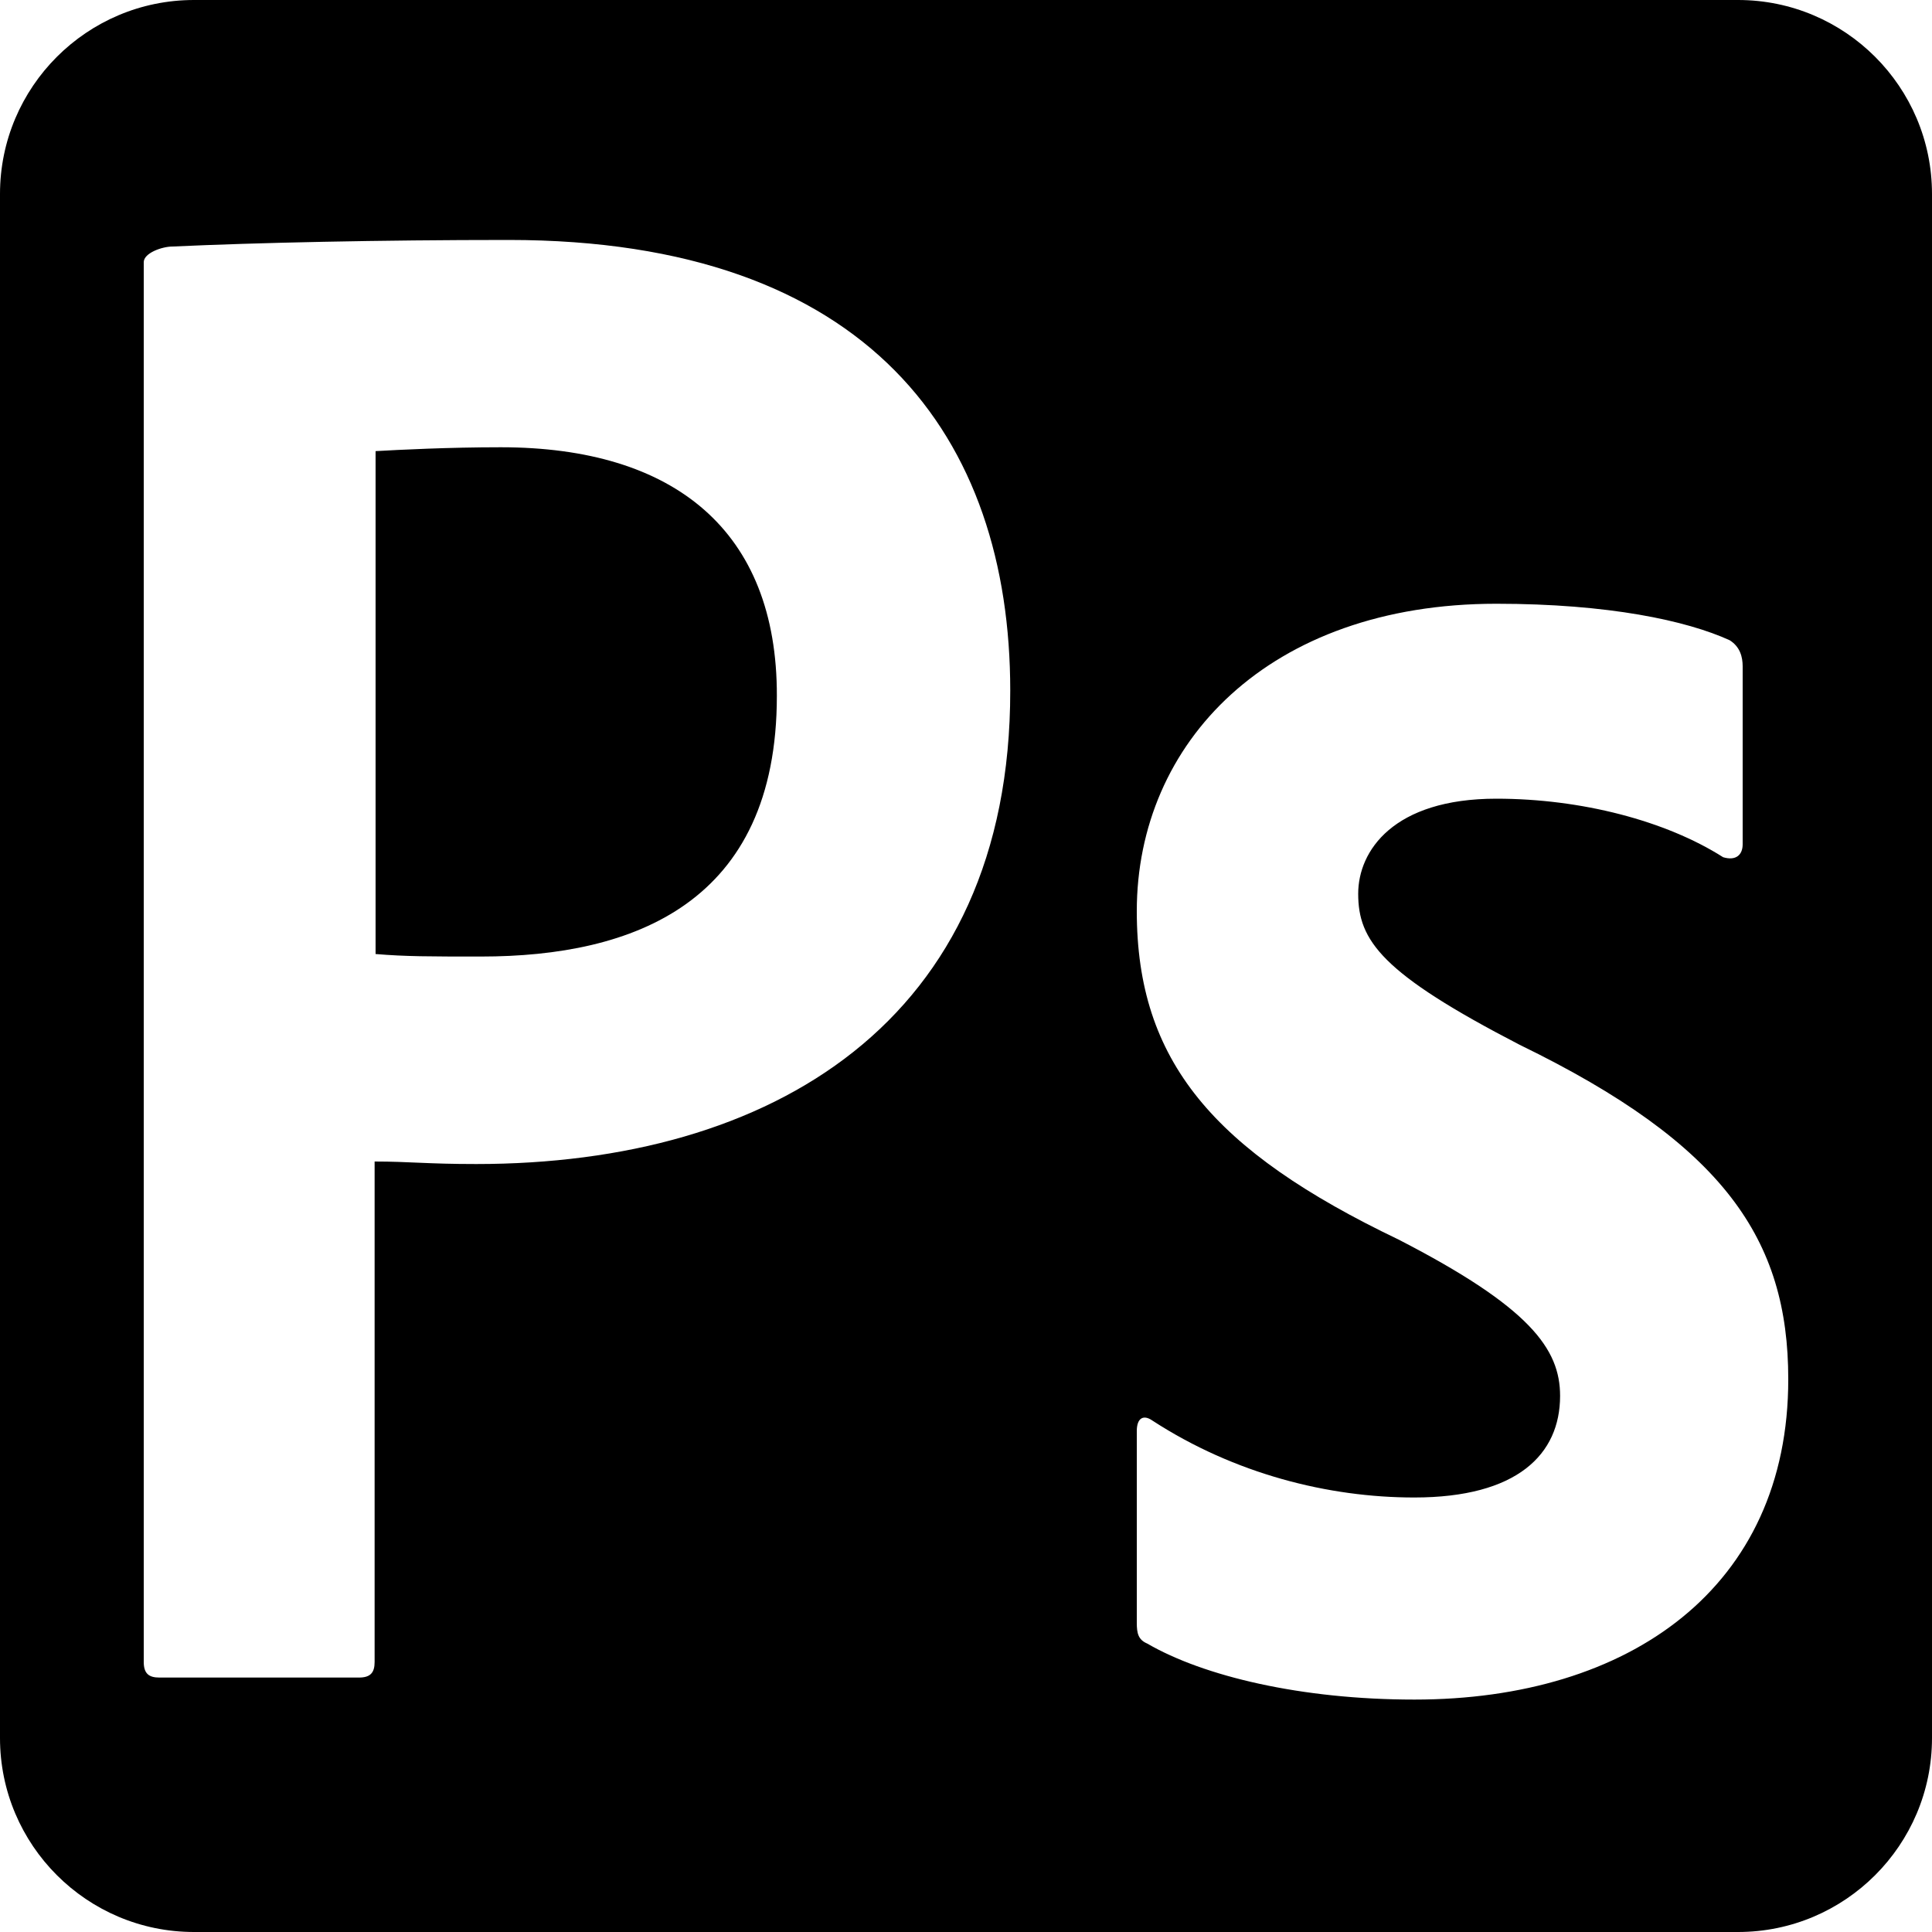 <svg xmlns="http://www.w3.org/2000/svg" viewBox="0 0 1000 1000"><path d="M899.6 0H100.4C45 0 0 45 0 100.4v799.2C0 955 45 1000 100.4 1000h799.2c55.4 0 100.4-45 100.4-100.4V100.4C1000 45 955 0 899.6 0zM246.5 602.5c-25.6 0-34.4-1.3-52.6-1.3v259c0 5.4-2 8.1-8.1 8.1H82.5c-5.4 0-8.1-2-8.1-8.1V135.7c0-4.7 9.4-8.1 14.9-8.1 43.2-2 107.2-3.4 174-3.4 186.8 0 259.6 102.5 259.6 233.3.1 171.5-124 245-276.4 245zm485.6 277.2c-58.6 0-109.2-12.1-138.3-29-4.7-2-5.4-5.4-5.4-10.8v-99.2c0-6.7 3.4-8.7 8.1-5.4 42.5 27.6 91.1 39.8 135.5 39.8 53.3 0 75.5-22.3 75.5-52.6 0-24.3-15.6-45.9-83.6-80.9-95.8-45.9-135.5-92.4-135.5-170 0-87 68.2-159.1 186.1-159.1 58 0 98.5 8.7 120.8 18.9 5.4 3.4 6.7 8.7 6.7 13.5V437c0 5.4-3.4 8.7-10.1 6.7-29.7-18.9-73.5-30.3-117.4-30.3-53.3 0-71.5 27-71.5 49.2 0 24.3 12.1 41.2 83.6 78.2 105.9 51.5 139 100.8 139 173 .1 107.9-82.2 165.9-193.5 165.9zM259.2 231.5c-27 0-52.6 1.3-64.8 2v260.3c15.6 1.3 27.6 1.3 54.6 1.3 78.9 0 153.1-27.6 153.1-134.9.2-85.5-53.1-128.7-142.9-128.7z"/></svg>